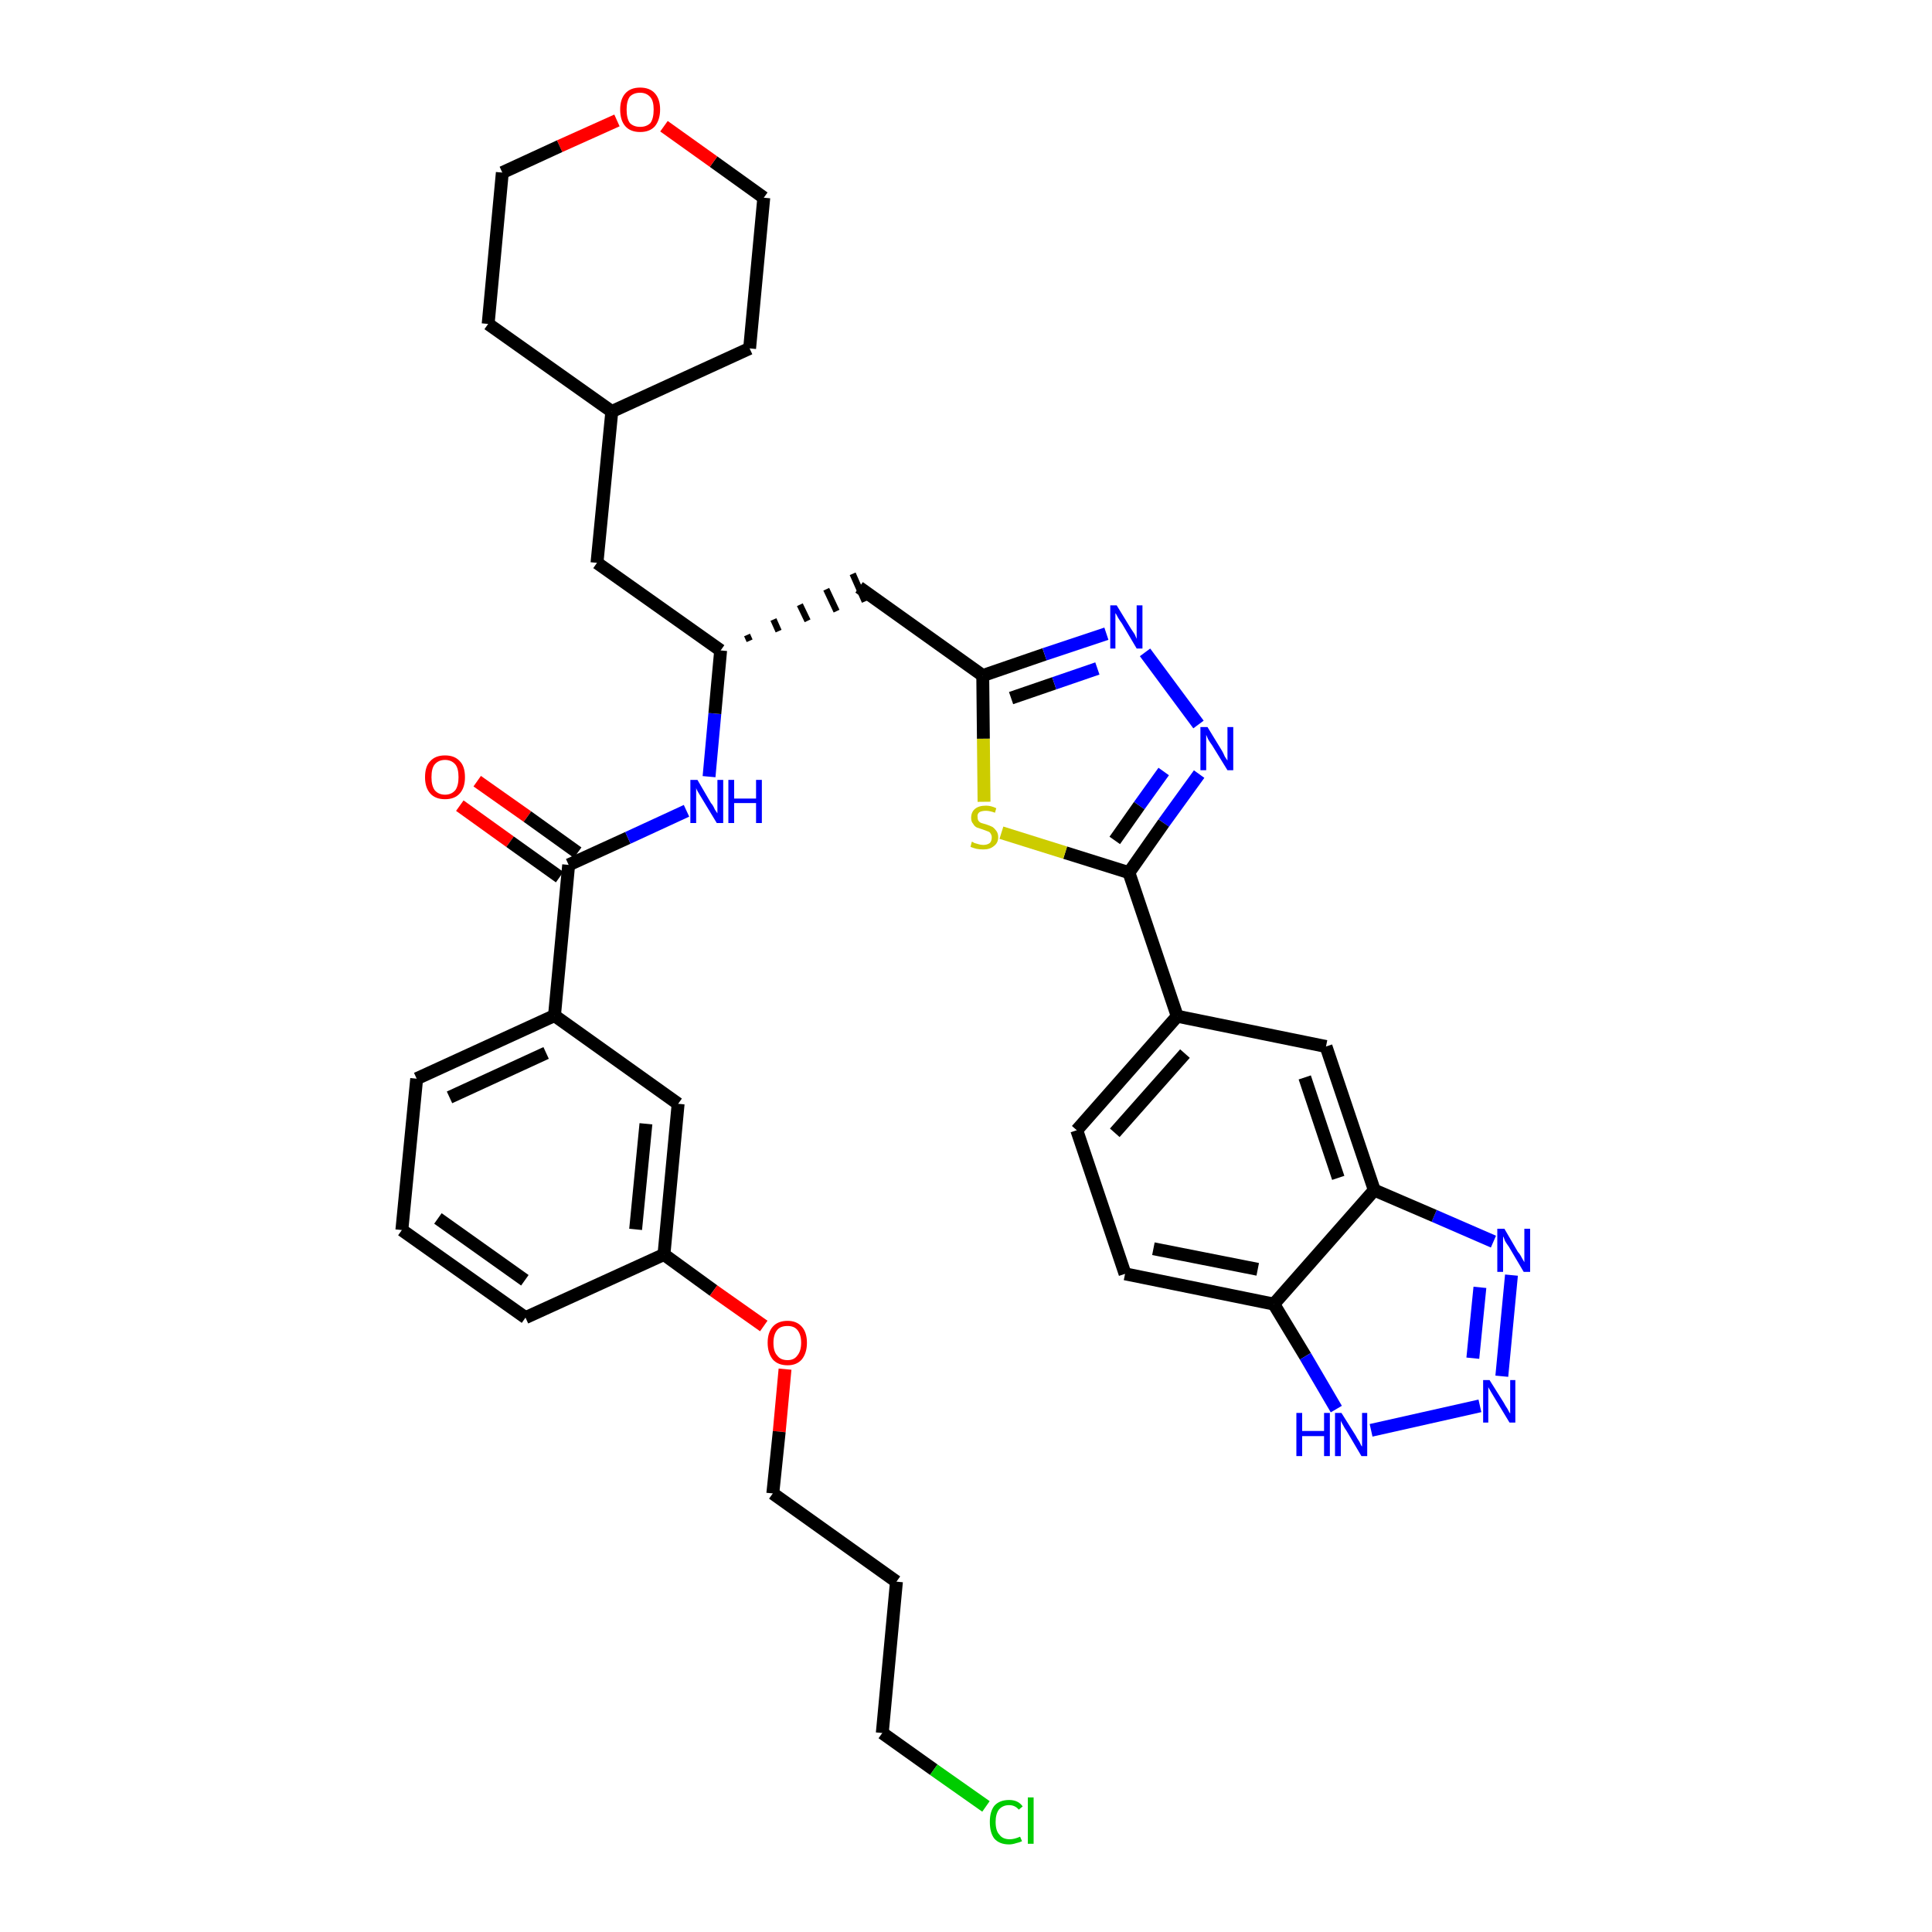 <?xml version='1.0' encoding='iso-8859-1'?>
<svg version='1.1' baseProfile='full'
              xmlns='http://www.w3.org/2000/svg'
                      xmlns:rdkit='http://www.rdkit.org/xml'
                      xmlns:xlink='http://www.w3.org/1999/xlink'
                  xml:space='preserve'
width='300px' height='300px' viewBox='0 0 300 300'>
<!-- END OF HEADER -->
<path class='bond-0 atom-0 atom-1' d='M 71.4,125.1 L 79.2,130.7' style='fill:none;fill-rule:evenodd;stroke:#FF0000;stroke-width:2.0px;stroke-linecap:butt;stroke-linejoin:miter;stroke-opacity:1' />
<path class='bond-0 atom-0 atom-1' d='M 79.2,130.7 L 86.9,136.2' style='fill:none;fill-rule:evenodd;stroke:#000000;stroke-width:2.0px;stroke-linecap:butt;stroke-linejoin:miter;stroke-opacity:1' />
<path class='bond-0 atom-0 atom-1' d='M 74.1,121.3 L 81.9,126.8' style='fill:none;fill-rule:evenodd;stroke:#FF0000;stroke-width:2.0px;stroke-linecap:butt;stroke-linejoin:miter;stroke-opacity:1' />
<path class='bond-0 atom-0 atom-1' d='M 81.9,126.8 L 89.7,132.4' style='fill:none;fill-rule:evenodd;stroke:#000000;stroke-width:2.0px;stroke-linecap:butt;stroke-linejoin:miter;stroke-opacity:1' />
<path class='bond-1 atom-1 atom-2' d='M 88.3,134.3 L 97.5,130.1' style='fill:none;fill-rule:evenodd;stroke:#000000;stroke-width:2.0px;stroke-linecap:butt;stroke-linejoin:miter;stroke-opacity:1' />
<path class='bond-1 atom-1 atom-2' d='M 97.5,130.1 L 106.6,125.9' style='fill:none;fill-rule:evenodd;stroke:#0000FF;stroke-width:2.0px;stroke-linecap:butt;stroke-linejoin:miter;stroke-opacity:1' />
<path class='bond-25 atom-1 atom-26' d='M 88.3,134.3 L 86.1,157.7' style='fill:none;fill-rule:evenodd;stroke:#000000;stroke-width:2.0px;stroke-linecap:butt;stroke-linejoin:miter;stroke-opacity:1' />
<path class='bond-2 atom-2 atom-3' d='M 110.1,120.6 L 111.0,110.8' style='fill:none;fill-rule:evenodd;stroke:#0000FF;stroke-width:2.0px;stroke-linecap:butt;stroke-linejoin:miter;stroke-opacity:1' />
<path class='bond-2 atom-2 atom-3' d='M 111.0,110.8 L 111.9,101.0' style='fill:none;fill-rule:evenodd;stroke:#000000;stroke-width:2.0px;stroke-linecap:butt;stroke-linejoin:miter;stroke-opacity:1' />
<path class='bond-3 atom-3 atom-4' d='M 116.4,99.5 L 116.0,98.6' style='fill:none;fill-rule:evenodd;stroke:#000000;stroke-width:1.0px;stroke-linecap:butt;stroke-linejoin:miter;stroke-opacity:1' />
<path class='bond-3 atom-3 atom-4' d='M 120.9,98.0 L 120.1,96.2' style='fill:none;fill-rule:evenodd;stroke:#000000;stroke-width:1.0px;stroke-linecap:butt;stroke-linejoin:miter;stroke-opacity:1' />
<path class='bond-3 atom-3 atom-4' d='M 125.4,96.4 L 124.2,93.9' style='fill:none;fill-rule:evenodd;stroke:#000000;stroke-width:1.0px;stroke-linecap:butt;stroke-linejoin:miter;stroke-opacity:1' />
<path class='bond-3 atom-3 atom-4' d='M 129.9,94.9 L 128.3,91.5' style='fill:none;fill-rule:evenodd;stroke:#000000;stroke-width:1.0px;stroke-linecap:butt;stroke-linejoin:miter;stroke-opacity:1' />
<path class='bond-3 atom-3 atom-4' d='M 134.3,93.4 L 132.4,89.1' style='fill:none;fill-rule:evenodd;stroke:#000000;stroke-width:1.0px;stroke-linecap:butt;stroke-linejoin:miter;stroke-opacity:1' />
<path class='bond-18 atom-3 atom-19' d='M 111.9,101.0 L 92.7,87.4' style='fill:none;fill-rule:evenodd;stroke:#000000;stroke-width:2.0px;stroke-linecap:butt;stroke-linejoin:miter;stroke-opacity:1' />
<path class='bond-4 atom-4 atom-5' d='M 133.4,91.2 L 152.6,104.9' style='fill:none;fill-rule:evenodd;stroke:#000000;stroke-width:2.0px;stroke-linecap:butt;stroke-linejoin:miter;stroke-opacity:1' />
<path class='bond-5 atom-5 atom-6' d='M 152.6,104.9 L 162.2,101.6' style='fill:none;fill-rule:evenodd;stroke:#000000;stroke-width:2.0px;stroke-linecap:butt;stroke-linejoin:miter;stroke-opacity:1' />
<path class='bond-5 atom-5 atom-6' d='M 162.2,101.6 L 171.8,98.4' style='fill:none;fill-rule:evenodd;stroke:#0000FF;stroke-width:2.0px;stroke-linecap:butt;stroke-linejoin:miter;stroke-opacity:1' />
<path class='bond-5 atom-5 atom-6' d='M 157.0,108.4 L 163.7,106.1' style='fill:none;fill-rule:evenodd;stroke:#000000;stroke-width:2.0px;stroke-linecap:butt;stroke-linejoin:miter;stroke-opacity:1' />
<path class='bond-5 atom-5 atom-6' d='M 163.7,106.1 L 170.4,103.8' style='fill:none;fill-rule:evenodd;stroke:#0000FF;stroke-width:2.0px;stroke-linecap:butt;stroke-linejoin:miter;stroke-opacity:1' />
<path class='bond-36 atom-18 atom-5' d='M 152.8,124.5 L 152.7,114.7' style='fill:none;fill-rule:evenodd;stroke:#CCCC00;stroke-width:2.0px;stroke-linecap:butt;stroke-linejoin:miter;stroke-opacity:1' />
<path class='bond-36 atom-18 atom-5' d='M 152.7,114.7 L 152.6,104.9' style='fill:none;fill-rule:evenodd;stroke:#000000;stroke-width:2.0px;stroke-linecap:butt;stroke-linejoin:miter;stroke-opacity:1' />
<path class='bond-6 atom-6 atom-7' d='M 177.8,101.3 L 186.1,112.5' style='fill:none;fill-rule:evenodd;stroke:#0000FF;stroke-width:2.0px;stroke-linecap:butt;stroke-linejoin:miter;stroke-opacity:1' />
<path class='bond-7 atom-7 atom-8' d='M 186.2,120.2 L 180.7,127.8' style='fill:none;fill-rule:evenodd;stroke:#0000FF;stroke-width:2.0px;stroke-linecap:butt;stroke-linejoin:miter;stroke-opacity:1' />
<path class='bond-7 atom-7 atom-8' d='M 180.7,127.8 L 175.3,135.5' style='fill:none;fill-rule:evenodd;stroke:#000000;stroke-width:2.0px;stroke-linecap:butt;stroke-linejoin:miter;stroke-opacity:1' />
<path class='bond-7 atom-7 atom-8' d='M 180.7,119.8 L 176.9,125.1' style='fill:none;fill-rule:evenodd;stroke:#0000FF;stroke-width:2.0px;stroke-linecap:butt;stroke-linejoin:miter;stroke-opacity:1' />
<path class='bond-7 atom-7 atom-8' d='M 176.9,125.1 L 173.1,130.5' style='fill:none;fill-rule:evenodd;stroke:#000000;stroke-width:2.0px;stroke-linecap:butt;stroke-linejoin:miter;stroke-opacity:1' />
<path class='bond-8 atom-8 atom-9' d='M 175.3,135.5 L 182.8,157.8' style='fill:none;fill-rule:evenodd;stroke:#000000;stroke-width:2.0px;stroke-linecap:butt;stroke-linejoin:miter;stroke-opacity:1' />
<path class='bond-17 atom-8 atom-18' d='M 175.3,135.5 L 165.4,132.4' style='fill:none;fill-rule:evenodd;stroke:#000000;stroke-width:2.0px;stroke-linecap:butt;stroke-linejoin:miter;stroke-opacity:1' />
<path class='bond-17 atom-8 atom-18' d='M 165.4,132.4 L 155.5,129.3' style='fill:none;fill-rule:evenodd;stroke:#CCCC00;stroke-width:2.0px;stroke-linecap:butt;stroke-linejoin:miter;stroke-opacity:1' />
<path class='bond-9 atom-9 atom-10' d='M 182.8,157.8 L 167.2,175.5' style='fill:none;fill-rule:evenodd;stroke:#000000;stroke-width:2.0px;stroke-linecap:butt;stroke-linejoin:miter;stroke-opacity:1' />
<path class='bond-9 atom-9 atom-10' d='M 184.0,163.6 L 173.1,175.9' style='fill:none;fill-rule:evenodd;stroke:#000000;stroke-width:2.0px;stroke-linecap:butt;stroke-linejoin:miter;stroke-opacity:1' />
<path class='bond-39 atom-17 atom-9' d='M 205.9,162.5 L 182.8,157.8' style='fill:none;fill-rule:evenodd;stroke:#000000;stroke-width:2.0px;stroke-linecap:butt;stroke-linejoin:miter;stroke-opacity:1' />
<path class='bond-10 atom-10 atom-11' d='M 167.2,175.5 L 174.7,197.8' style='fill:none;fill-rule:evenodd;stroke:#000000;stroke-width:2.0px;stroke-linecap:butt;stroke-linejoin:miter;stroke-opacity:1' />
<path class='bond-11 atom-11 atom-12' d='M 174.7,197.8 L 197.8,202.5' style='fill:none;fill-rule:evenodd;stroke:#000000;stroke-width:2.0px;stroke-linecap:butt;stroke-linejoin:miter;stroke-opacity:1' />
<path class='bond-11 atom-11 atom-12' d='M 179.1,193.9 L 195.3,197.1' style='fill:none;fill-rule:evenodd;stroke:#000000;stroke-width:2.0px;stroke-linecap:butt;stroke-linejoin:miter;stroke-opacity:1' />
<path class='bond-12 atom-12 atom-13' d='M 197.8,202.5 L 202.7,210.6' style='fill:none;fill-rule:evenodd;stroke:#000000;stroke-width:2.0px;stroke-linecap:butt;stroke-linejoin:miter;stroke-opacity:1' />
<path class='bond-12 atom-12 atom-13' d='M 202.7,210.6 L 207.5,218.8' style='fill:none;fill-rule:evenodd;stroke:#0000FF;stroke-width:2.0px;stroke-linecap:butt;stroke-linejoin:miter;stroke-opacity:1' />
<path class='bond-40 atom-16 atom-12' d='M 213.4,184.8 L 197.8,202.5' style='fill:none;fill-rule:evenodd;stroke:#000000;stroke-width:2.0px;stroke-linecap:butt;stroke-linejoin:miter;stroke-opacity:1' />
<path class='bond-13 atom-13 atom-14' d='M 212.9,222.1 L 229.8,218.3' style='fill:none;fill-rule:evenodd;stroke:#0000FF;stroke-width:2.0px;stroke-linecap:butt;stroke-linejoin:miter;stroke-opacity:1' />
<path class='bond-14 atom-14 atom-15' d='M 233.2,213.7 L 234.7,198.0' style='fill:none;fill-rule:evenodd;stroke:#0000FF;stroke-width:2.0px;stroke-linecap:butt;stroke-linejoin:miter;stroke-opacity:1' />
<path class='bond-14 atom-14 atom-15' d='M 228.7,210.9 L 229.8,199.9' style='fill:none;fill-rule:evenodd;stroke:#0000FF;stroke-width:2.0px;stroke-linecap:butt;stroke-linejoin:miter;stroke-opacity:1' />
<path class='bond-15 atom-15 atom-16' d='M 231.9,192.8 L 222.7,188.8' style='fill:none;fill-rule:evenodd;stroke:#0000FF;stroke-width:2.0px;stroke-linecap:butt;stroke-linejoin:miter;stroke-opacity:1' />
<path class='bond-15 atom-15 atom-16' d='M 222.7,188.8 L 213.4,184.8' style='fill:none;fill-rule:evenodd;stroke:#000000;stroke-width:2.0px;stroke-linecap:butt;stroke-linejoin:miter;stroke-opacity:1' />
<path class='bond-16 atom-16 atom-17' d='M 213.4,184.8 L 205.9,162.5' style='fill:none;fill-rule:evenodd;stroke:#000000;stroke-width:2.0px;stroke-linecap:butt;stroke-linejoin:miter;stroke-opacity:1' />
<path class='bond-16 atom-16 atom-17' d='M 207.8,182.9 L 202.6,167.3' style='fill:none;fill-rule:evenodd;stroke:#000000;stroke-width:2.0px;stroke-linecap:butt;stroke-linejoin:miter;stroke-opacity:1' />
<path class='bond-19 atom-19 atom-20' d='M 92.7,87.4 L 95.0,63.9' style='fill:none;fill-rule:evenodd;stroke:#000000;stroke-width:2.0px;stroke-linecap:butt;stroke-linejoin:miter;stroke-opacity:1' />
<path class='bond-20 atom-20 atom-21' d='M 95.0,63.9 L 116.4,54.1' style='fill:none;fill-rule:evenodd;stroke:#000000;stroke-width:2.0px;stroke-linecap:butt;stroke-linejoin:miter;stroke-opacity:1' />
<path class='bond-37 atom-25 atom-20' d='M 75.8,50.3 L 95.0,63.9' style='fill:none;fill-rule:evenodd;stroke:#000000;stroke-width:2.0px;stroke-linecap:butt;stroke-linejoin:miter;stroke-opacity:1' />
<path class='bond-21 atom-21 atom-22' d='M 116.4,54.1 L 118.6,30.7' style='fill:none;fill-rule:evenodd;stroke:#000000;stroke-width:2.0px;stroke-linecap:butt;stroke-linejoin:miter;stroke-opacity:1' />
<path class='bond-22 atom-22 atom-23' d='M 118.6,30.7 L 110.8,25.1' style='fill:none;fill-rule:evenodd;stroke:#000000;stroke-width:2.0px;stroke-linecap:butt;stroke-linejoin:miter;stroke-opacity:1' />
<path class='bond-22 atom-22 atom-23' d='M 110.8,25.1 L 103.1,19.6' style='fill:none;fill-rule:evenodd;stroke:#FF0000;stroke-width:2.0px;stroke-linecap:butt;stroke-linejoin:miter;stroke-opacity:1' />
<path class='bond-23 atom-23 atom-24' d='M 95.8,18.7 L 86.9,22.7' style='fill:none;fill-rule:evenodd;stroke:#FF0000;stroke-width:2.0px;stroke-linecap:butt;stroke-linejoin:miter;stroke-opacity:1' />
<path class='bond-23 atom-23 atom-24' d='M 86.9,22.7 L 78.0,26.8' style='fill:none;fill-rule:evenodd;stroke:#000000;stroke-width:2.0px;stroke-linecap:butt;stroke-linejoin:miter;stroke-opacity:1' />
<path class='bond-24 atom-24 atom-25' d='M 78.0,26.8 L 75.8,50.3' style='fill:none;fill-rule:evenodd;stroke:#000000;stroke-width:2.0px;stroke-linecap:butt;stroke-linejoin:miter;stroke-opacity:1' />
<path class='bond-26 atom-26 atom-27' d='M 86.1,157.7 L 64.7,167.5' style='fill:none;fill-rule:evenodd;stroke:#000000;stroke-width:2.0px;stroke-linecap:butt;stroke-linejoin:miter;stroke-opacity:1' />
<path class='bond-26 atom-26 atom-27' d='M 84.8,163.5 L 69.8,170.4' style='fill:none;fill-rule:evenodd;stroke:#000000;stroke-width:2.0px;stroke-linecap:butt;stroke-linejoin:miter;stroke-opacity:1' />
<path class='bond-38 atom-36 atom-26' d='M 105.3,171.4 L 86.1,157.7' style='fill:none;fill-rule:evenodd;stroke:#000000;stroke-width:2.0px;stroke-linecap:butt;stroke-linejoin:miter;stroke-opacity:1' />
<path class='bond-27 atom-27 atom-28' d='M 64.7,167.5 L 62.4,191.0' style='fill:none;fill-rule:evenodd;stroke:#000000;stroke-width:2.0px;stroke-linecap:butt;stroke-linejoin:miter;stroke-opacity:1' />
<path class='bond-28 atom-28 atom-29' d='M 62.4,191.0 L 81.6,204.6' style='fill:none;fill-rule:evenodd;stroke:#000000;stroke-width:2.0px;stroke-linecap:butt;stroke-linejoin:miter;stroke-opacity:1' />
<path class='bond-28 atom-28 atom-29' d='M 68.0,189.2 L 81.5,198.8' style='fill:none;fill-rule:evenodd;stroke:#000000;stroke-width:2.0px;stroke-linecap:butt;stroke-linejoin:miter;stroke-opacity:1' />
<path class='bond-29 atom-29 atom-30' d='M 81.6,204.6 L 103.1,194.8' style='fill:none;fill-rule:evenodd;stroke:#000000;stroke-width:2.0px;stroke-linecap:butt;stroke-linejoin:miter;stroke-opacity:1' />
<path class='bond-30 atom-30 atom-31' d='M 103.1,194.8 L 110.8,200.4' style='fill:none;fill-rule:evenodd;stroke:#000000;stroke-width:2.0px;stroke-linecap:butt;stroke-linejoin:miter;stroke-opacity:1' />
<path class='bond-30 atom-30 atom-31' d='M 110.8,200.4 L 118.6,205.9' style='fill:none;fill-rule:evenodd;stroke:#FF0000;stroke-width:2.0px;stroke-linecap:butt;stroke-linejoin:miter;stroke-opacity:1' />
<path class='bond-35 atom-30 atom-36' d='M 103.1,194.8 L 105.3,171.4' style='fill:none;fill-rule:evenodd;stroke:#000000;stroke-width:2.0px;stroke-linecap:butt;stroke-linejoin:miter;stroke-opacity:1' />
<path class='bond-35 atom-30 atom-36' d='M 98.7,190.9 L 100.3,174.5' style='fill:none;fill-rule:evenodd;stroke:#000000;stroke-width:2.0px;stroke-linecap:butt;stroke-linejoin:miter;stroke-opacity:1' />
<path class='bond-31 atom-31 atom-32' d='M 121.9,212.6 L 121.0,222.3' style='fill:none;fill-rule:evenodd;stroke:#FF0000;stroke-width:2.0px;stroke-linecap:butt;stroke-linejoin:miter;stroke-opacity:1' />
<path class='bond-31 atom-31 atom-32' d='M 121.0,222.3 L 120.0,231.9' style='fill:none;fill-rule:evenodd;stroke:#000000;stroke-width:2.0px;stroke-linecap:butt;stroke-linejoin:miter;stroke-opacity:1' />
<path class='bond-32 atom-32 atom-33' d='M 120.0,231.9 L 139.2,245.6' style='fill:none;fill-rule:evenodd;stroke:#000000;stroke-width:2.0px;stroke-linecap:butt;stroke-linejoin:miter;stroke-opacity:1' />
<path class='bond-33 atom-33 atom-34' d='M 139.2,245.6 L 137.0,269.1' style='fill:none;fill-rule:evenodd;stroke:#000000;stroke-width:2.0px;stroke-linecap:butt;stroke-linejoin:miter;stroke-opacity:1' />
<path class='bond-34 atom-34 atom-35' d='M 137.0,269.1 L 145.0,274.8' style='fill:none;fill-rule:evenodd;stroke:#000000;stroke-width:2.0px;stroke-linecap:butt;stroke-linejoin:miter;stroke-opacity:1' />
<path class='bond-34 atom-34 atom-35' d='M 145.0,274.8 L 153.1,280.5' style='fill:none;fill-rule:evenodd;stroke:#00CC00;stroke-width:2.0px;stroke-linecap:butt;stroke-linejoin:miter;stroke-opacity:1' />
<path  class='atom-0' d='M 66.0 120.7
Q 66.0 119.0, 66.8 118.2
Q 67.6 117.3, 69.1 117.3
Q 70.6 117.3, 71.4 118.2
Q 72.2 119.0, 72.2 120.7
Q 72.2 122.3, 71.4 123.2
Q 70.6 124.1, 69.1 124.1
Q 67.6 124.1, 66.8 123.2
Q 66.0 122.3, 66.0 120.7
M 69.1 123.4
Q 70.1 123.4, 70.7 122.7
Q 71.2 122.0, 71.2 120.7
Q 71.2 119.3, 70.7 118.7
Q 70.1 118.0, 69.1 118.0
Q 68.1 118.0, 67.5 118.7
Q 67.0 119.3, 67.0 120.7
Q 67.0 122.0, 67.5 122.7
Q 68.1 123.4, 69.1 123.4
' fill='#FF0000'/>
<path  class='atom-2' d='M 108.3 121.1
L 110.4 124.7
Q 110.7 125.0, 111.0 125.7
Q 111.4 126.3, 111.4 126.3
L 111.4 121.1
L 112.3 121.1
L 112.3 127.8
L 111.3 127.8
L 109.0 124.0
Q 108.7 123.5, 108.4 123.0
Q 108.1 122.5, 108.1 122.3
L 108.1 127.8
L 107.2 127.8
L 107.2 121.1
L 108.3 121.1
' fill='#0000FF'/>
<path  class='atom-2' d='M 113.1 121.1
L 114.0 121.1
L 114.0 124.0
L 117.4 124.0
L 117.4 121.1
L 118.3 121.1
L 118.3 127.8
L 117.4 127.8
L 117.4 124.7
L 114.0 124.7
L 114.0 127.8
L 113.1 127.8
L 113.1 121.1
' fill='#0000FF'/>
<path  class='atom-6' d='M 173.4 94.0
L 175.6 97.6
Q 175.8 97.9, 176.2 98.5
Q 176.5 99.2, 176.5 99.2
L 176.5 94.0
L 177.4 94.0
L 177.4 100.7
L 176.5 100.7
L 174.2 96.8
Q 173.9 96.4, 173.6 95.9
Q 173.3 95.3, 173.2 95.2
L 173.2 100.7
L 172.4 100.7
L 172.4 94.0
L 173.4 94.0
' fill='#0000FF'/>
<path  class='atom-7' d='M 187.5 112.9
L 189.7 116.5
Q 189.9 116.8, 190.2 117.5
Q 190.6 118.1, 190.6 118.1
L 190.6 112.9
L 191.5 112.9
L 191.5 119.6
L 190.6 119.6
L 188.2 115.7
Q 187.9 115.3, 187.6 114.8
Q 187.4 114.3, 187.3 114.1
L 187.3 119.6
L 186.4 119.6
L 186.4 112.9
L 187.5 112.9
' fill='#0000FF'/>
<path  class='atom-13' d='M 201.3 219.4
L 202.2 219.4
L 202.2 222.2
L 205.6 222.2
L 205.6 219.4
L 206.5 219.4
L 206.5 226.1
L 205.6 226.1
L 205.6 223.0
L 202.2 223.0
L 202.2 226.1
L 201.3 226.1
L 201.3 219.4
' fill='#0000FF'/>
<path  class='atom-13' d='M 208.3 219.4
L 210.5 222.9
Q 210.7 223.3, 211.1 223.9
Q 211.4 224.6, 211.5 224.6
L 211.5 219.4
L 212.3 219.4
L 212.3 226.1
L 211.4 226.1
L 209.1 222.2
Q 208.8 221.8, 208.5 221.2
Q 208.2 220.7, 208.2 220.6
L 208.2 226.1
L 207.3 226.1
L 207.3 219.4
L 208.3 219.4
' fill='#0000FF'/>
<path  class='atom-14' d='M 231.3 214.3
L 233.5 217.8
Q 233.7 218.2, 234.1 218.8
Q 234.4 219.4, 234.5 219.5
L 234.5 214.3
L 235.3 214.3
L 235.3 220.9
L 234.4 220.9
L 232.1 217.1
Q 231.8 216.6, 231.5 216.1
Q 231.2 215.6, 231.1 215.4
L 231.1 220.9
L 230.3 220.9
L 230.3 214.3
L 231.3 214.3
' fill='#0000FF'/>
<path  class='atom-15' d='M 233.6 190.8
L 235.7 194.4
Q 236.0 194.7, 236.3 195.3
Q 236.7 196.0, 236.7 196.0
L 236.7 190.8
L 237.6 190.8
L 237.6 197.5
L 236.6 197.5
L 234.3 193.6
Q 234.0 193.2, 233.7 192.7
Q 233.5 192.1, 233.4 192.0
L 233.4 197.5
L 232.5 197.5
L 232.5 190.8
L 233.6 190.8
' fill='#0000FF'/>
<path  class='atom-18' d='M 150.9 130.7
Q 151.0 130.7, 151.3 130.9
Q 151.6 131.0, 152.0 131.1
Q 152.3 131.2, 152.7 131.2
Q 153.3 131.2, 153.7 130.9
Q 154.0 130.6, 154.0 130.0
Q 154.0 129.7, 153.8 129.4
Q 153.7 129.2, 153.4 129.1
Q 153.1 129.0, 152.6 128.8
Q 152.0 128.6, 151.7 128.5
Q 151.3 128.3, 151.1 127.9
Q 150.8 127.6, 150.8 127.0
Q 150.8 126.1, 151.4 125.6
Q 152.0 125.1, 153.1 125.1
Q 153.9 125.1, 154.7 125.5
L 154.5 126.2
Q 153.7 125.9, 153.1 125.9
Q 152.5 125.9, 152.1 126.1
Q 151.7 126.4, 151.8 126.9
Q 151.8 127.2, 151.9 127.4
Q 152.1 127.7, 152.4 127.8
Q 152.7 127.9, 153.1 128.0
Q 153.7 128.2, 154.1 128.4
Q 154.4 128.6, 154.7 129.0
Q 155.0 129.4, 155.0 130.0
Q 155.0 130.9, 154.3 131.4
Q 153.7 131.9, 152.7 131.9
Q 152.1 131.9, 151.6 131.8
Q 151.2 131.7, 150.7 131.5
L 150.9 130.7
' fill='#CCCC00'/>
<path  class='atom-23' d='M 96.3 17.0
Q 96.3 15.4, 97.1 14.5
Q 97.9 13.6, 99.4 13.6
Q 100.9 13.6, 101.7 14.5
Q 102.5 15.4, 102.5 17.0
Q 102.5 18.6, 101.7 19.6
Q 100.9 20.5, 99.4 20.5
Q 97.9 20.5, 97.1 19.6
Q 96.3 18.7, 96.3 17.0
M 99.4 19.7
Q 100.4 19.7, 101.0 19.1
Q 101.5 18.4, 101.5 17.0
Q 101.5 15.7, 101.0 15.1
Q 100.4 14.4, 99.4 14.4
Q 98.4 14.4, 97.8 15.0
Q 97.3 15.7, 97.3 17.0
Q 97.3 18.4, 97.8 19.1
Q 98.4 19.7, 99.4 19.7
' fill='#FF0000'/>
<path  class='atom-31' d='M 119.2 208.5
Q 119.2 206.9, 120.0 206.0
Q 120.8 205.1, 122.3 205.1
Q 123.7 205.1, 124.5 206.0
Q 125.3 206.9, 125.3 208.5
Q 125.3 210.1, 124.5 211.1
Q 123.7 212.0, 122.3 212.0
Q 120.8 212.0, 120.0 211.1
Q 119.2 210.1, 119.2 208.5
M 122.3 211.2
Q 123.3 211.2, 123.8 210.5
Q 124.4 209.8, 124.4 208.5
Q 124.4 207.2, 123.8 206.5
Q 123.3 205.9, 122.3 205.9
Q 121.2 205.9, 120.7 206.5
Q 120.1 207.2, 120.1 208.5
Q 120.1 209.9, 120.7 210.5
Q 121.2 211.2, 122.3 211.2
' fill='#FF0000'/>
<path  class='atom-35' d='M 153.7 282.9
Q 153.7 281.3, 154.4 280.4
Q 155.2 279.5, 156.7 279.5
Q 158.1 279.5, 158.8 280.5
L 158.2 281.0
Q 157.6 280.3, 156.7 280.3
Q 155.7 280.3, 155.1 281.0
Q 154.6 281.7, 154.6 282.9
Q 154.6 284.3, 155.2 284.9
Q 155.7 285.6, 156.8 285.6
Q 157.5 285.6, 158.4 285.2
L 158.7 285.9
Q 158.3 286.1, 157.8 286.2
Q 157.2 286.4, 156.7 286.4
Q 155.2 286.4, 154.4 285.5
Q 153.7 284.6, 153.7 282.9
' fill='#00CC00'/>
<path  class='atom-35' d='M 159.6 279.1
L 160.5 279.1
L 160.5 286.3
L 159.6 286.3
L 159.6 279.1
' fill='#00CC00'/>
</svg>
